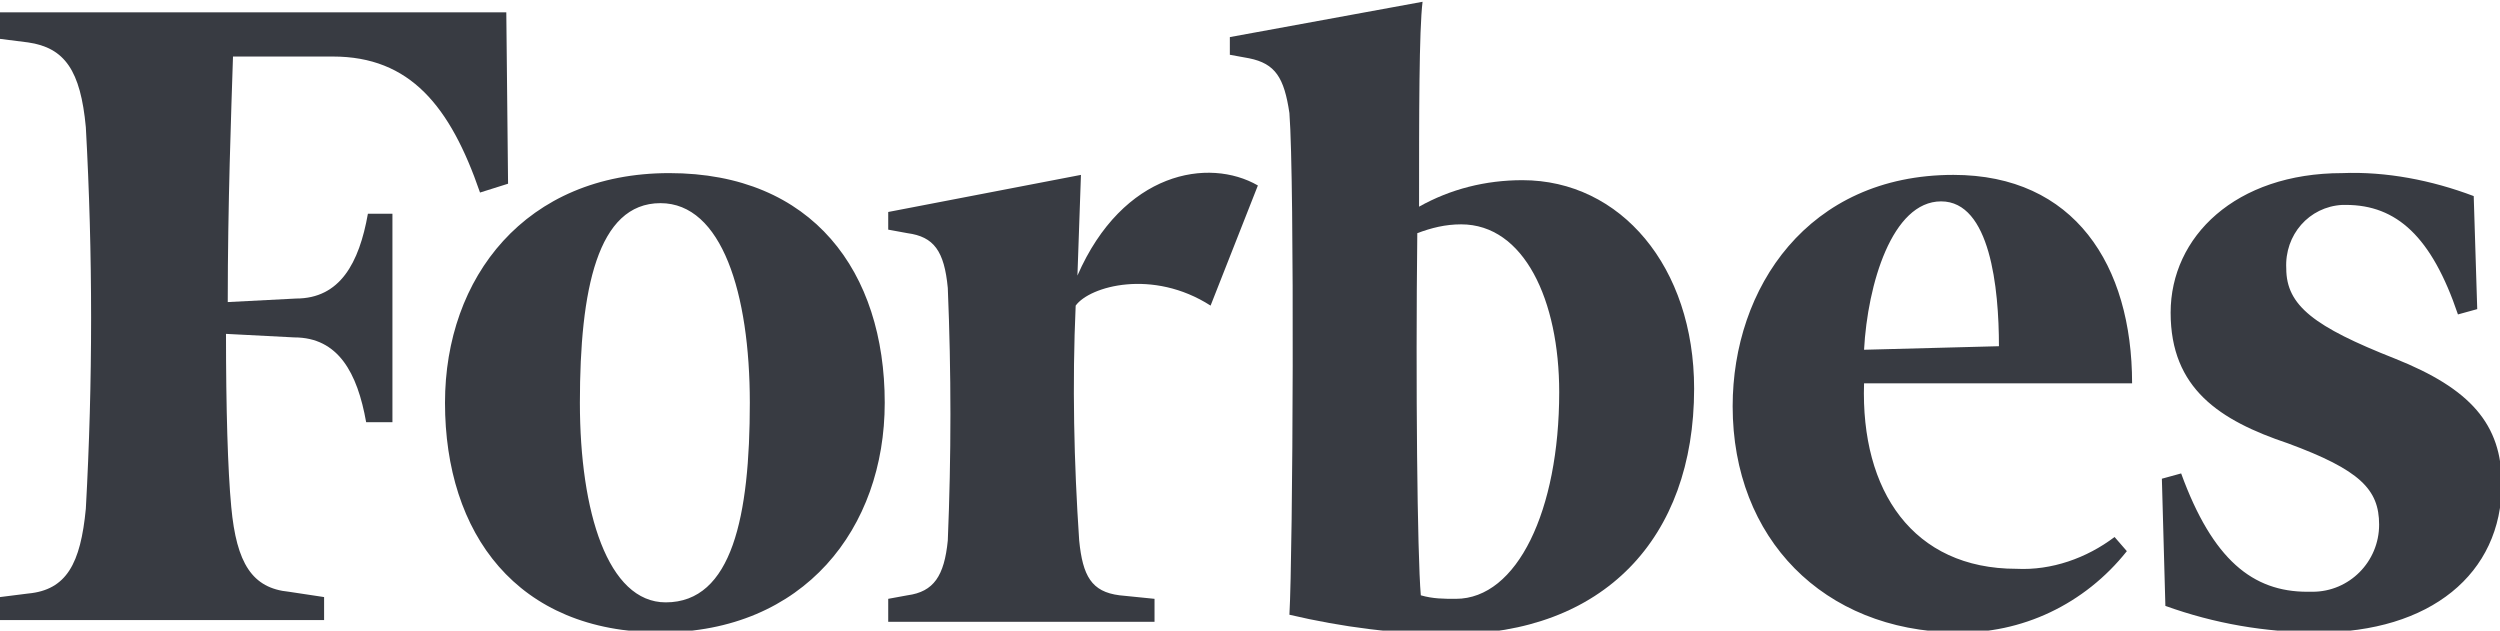 <svg width="111" height="28" viewBox="0 0 111 28" fill="none" xmlns="http://www.w3.org/2000/svg">
<g clip-path="url(#clip0_2040_49)">
<path d="M67.596 8C65.962 8 64.406 8.392 63.006 9.177C63.006 5.098 63.006 1.334 63.162 0.079L54.605 1.647V2.432L55.461 2.588C56.628 2.824 57.017 3.451 57.25 5.02C57.483 8.079 57.406 24.549 57.25 27.294C59.584 27.843 61.995 28.157 64.406 28.157C71.174 28.157 75.219 23.922 75.219 17.255C75.219 11.843 71.952 8 67.596 8ZM64.64 26.588C64.095 26.588 63.629 26.588 63.084 26.432C62.928 24.628 62.851 17.02 62.928 10.353C63.551 10.118 64.173 9.961 64.873 9.961C67.673 9.961 69.229 13.334 69.229 17.412C69.229 22.667 67.362 26.588 64.64 26.588ZM22.48 0.549H0V1.726L1.245 1.883C2.878 2.118 3.578 3.137 3.811 5.647C4.123 11.294 4.123 16.941 3.811 22.588C3.578 25.02 2.956 26.196 1.245 26.353L0 26.51V27.53H14.39V26.51L12.835 26.275C11.201 26.118 10.501 25.02 10.268 22.51C10.112 20.863 10.034 18.118 10.034 14.824L13.068 14.981C15.013 14.981 15.868 16.549 16.257 18.745H17.424V9.49H16.335C15.946 11.687 15.09 13.255 13.146 13.255L10.112 13.412C10.112 9.02 10.268 4.941 10.345 2.51H14.779C18.202 2.51 19.991 4.706 21.313 8.549L22.558 8.157L22.48 0.549Z" fill="#383B42"/>
<path d="M29.714 7.686C36.093 7.686 39.282 12.078 39.282 17.882C39.282 23.451 35.704 28.078 29.325 28.078C22.947 28.078 19.758 23.686 19.758 17.882C19.758 12.314 23.336 7.686 29.714 7.686ZM29.325 9.02C26.525 9.02 25.747 12.863 25.747 17.882C25.747 22.745 26.992 26.745 29.558 26.745C32.514 26.745 33.292 22.902 33.292 17.882C33.292 13.02 32.048 9.02 29.325 9.02ZM76.93 18.039C76.93 12.784 80.275 7.765 86.731 7.765C92.098 7.765 94.665 11.765 94.665 17.02H82.764C82.608 21.804 84.942 25.255 89.531 25.255C91.087 25.333 92.643 24.784 93.887 23.843L94.432 24.471C92.565 26.823 89.764 28.157 86.809 28.078C80.975 28 76.93 23.922 76.93 18.039ZM82.764 15.529L88.753 15.372C88.753 12.784 88.364 8.941 86.186 8.941C84.008 8.941 82.919 12.627 82.764 15.529ZM109.833 8.706C107.966 8 105.944 7.608 103.999 7.686C99.254 7.686 96.376 10.51 96.376 13.882C96.376 17.255 98.554 18.667 101.588 19.686C104.777 20.863 105.633 21.725 105.633 23.294C105.633 24.941 104.31 26.274 102.677 26.274C102.599 26.274 102.521 26.274 102.444 26.274C100.032 26.274 98.243 24.863 96.843 21.02L95.987 21.255L96.143 26.902C98.321 27.686 100.577 28.078 102.91 28.078C107.889 28.078 111.078 25.49 111.078 21.49C111.078 18.823 109.678 17.255 106.333 15.921C102.755 14.51 101.51 13.569 101.51 11.921C101.432 10.431 102.521 9.176 103.999 9.098C104.077 9.098 104.155 9.098 104.155 9.098C106.411 9.098 107.966 10.51 109.133 13.961L109.989 13.725L109.833 8.706ZM55.85 8.235C53.672 6.98 49.861 7.608 47.838 12.235L47.994 7.765L39.437 9.412V10.196L40.293 10.353C41.46 10.51 41.926 11.137 42.082 12.784C42.238 16.549 42.238 20.235 42.082 24C41.926 25.569 41.46 26.274 40.293 26.431L39.437 26.588V27.608H51.261V26.588L49.705 26.431C48.46 26.274 48.072 25.569 47.916 24C47.683 20.549 47.605 17.02 47.76 13.569C48.383 12.706 51.183 11.921 53.75 13.569L55.85 8.235Z" fill="#383B42"/>
</g>
<defs>
<clipPath id="clip0_2040_49">
<rect width="111" height="28" fill="white"/>
</clipPath>
</defs>
</svg>
